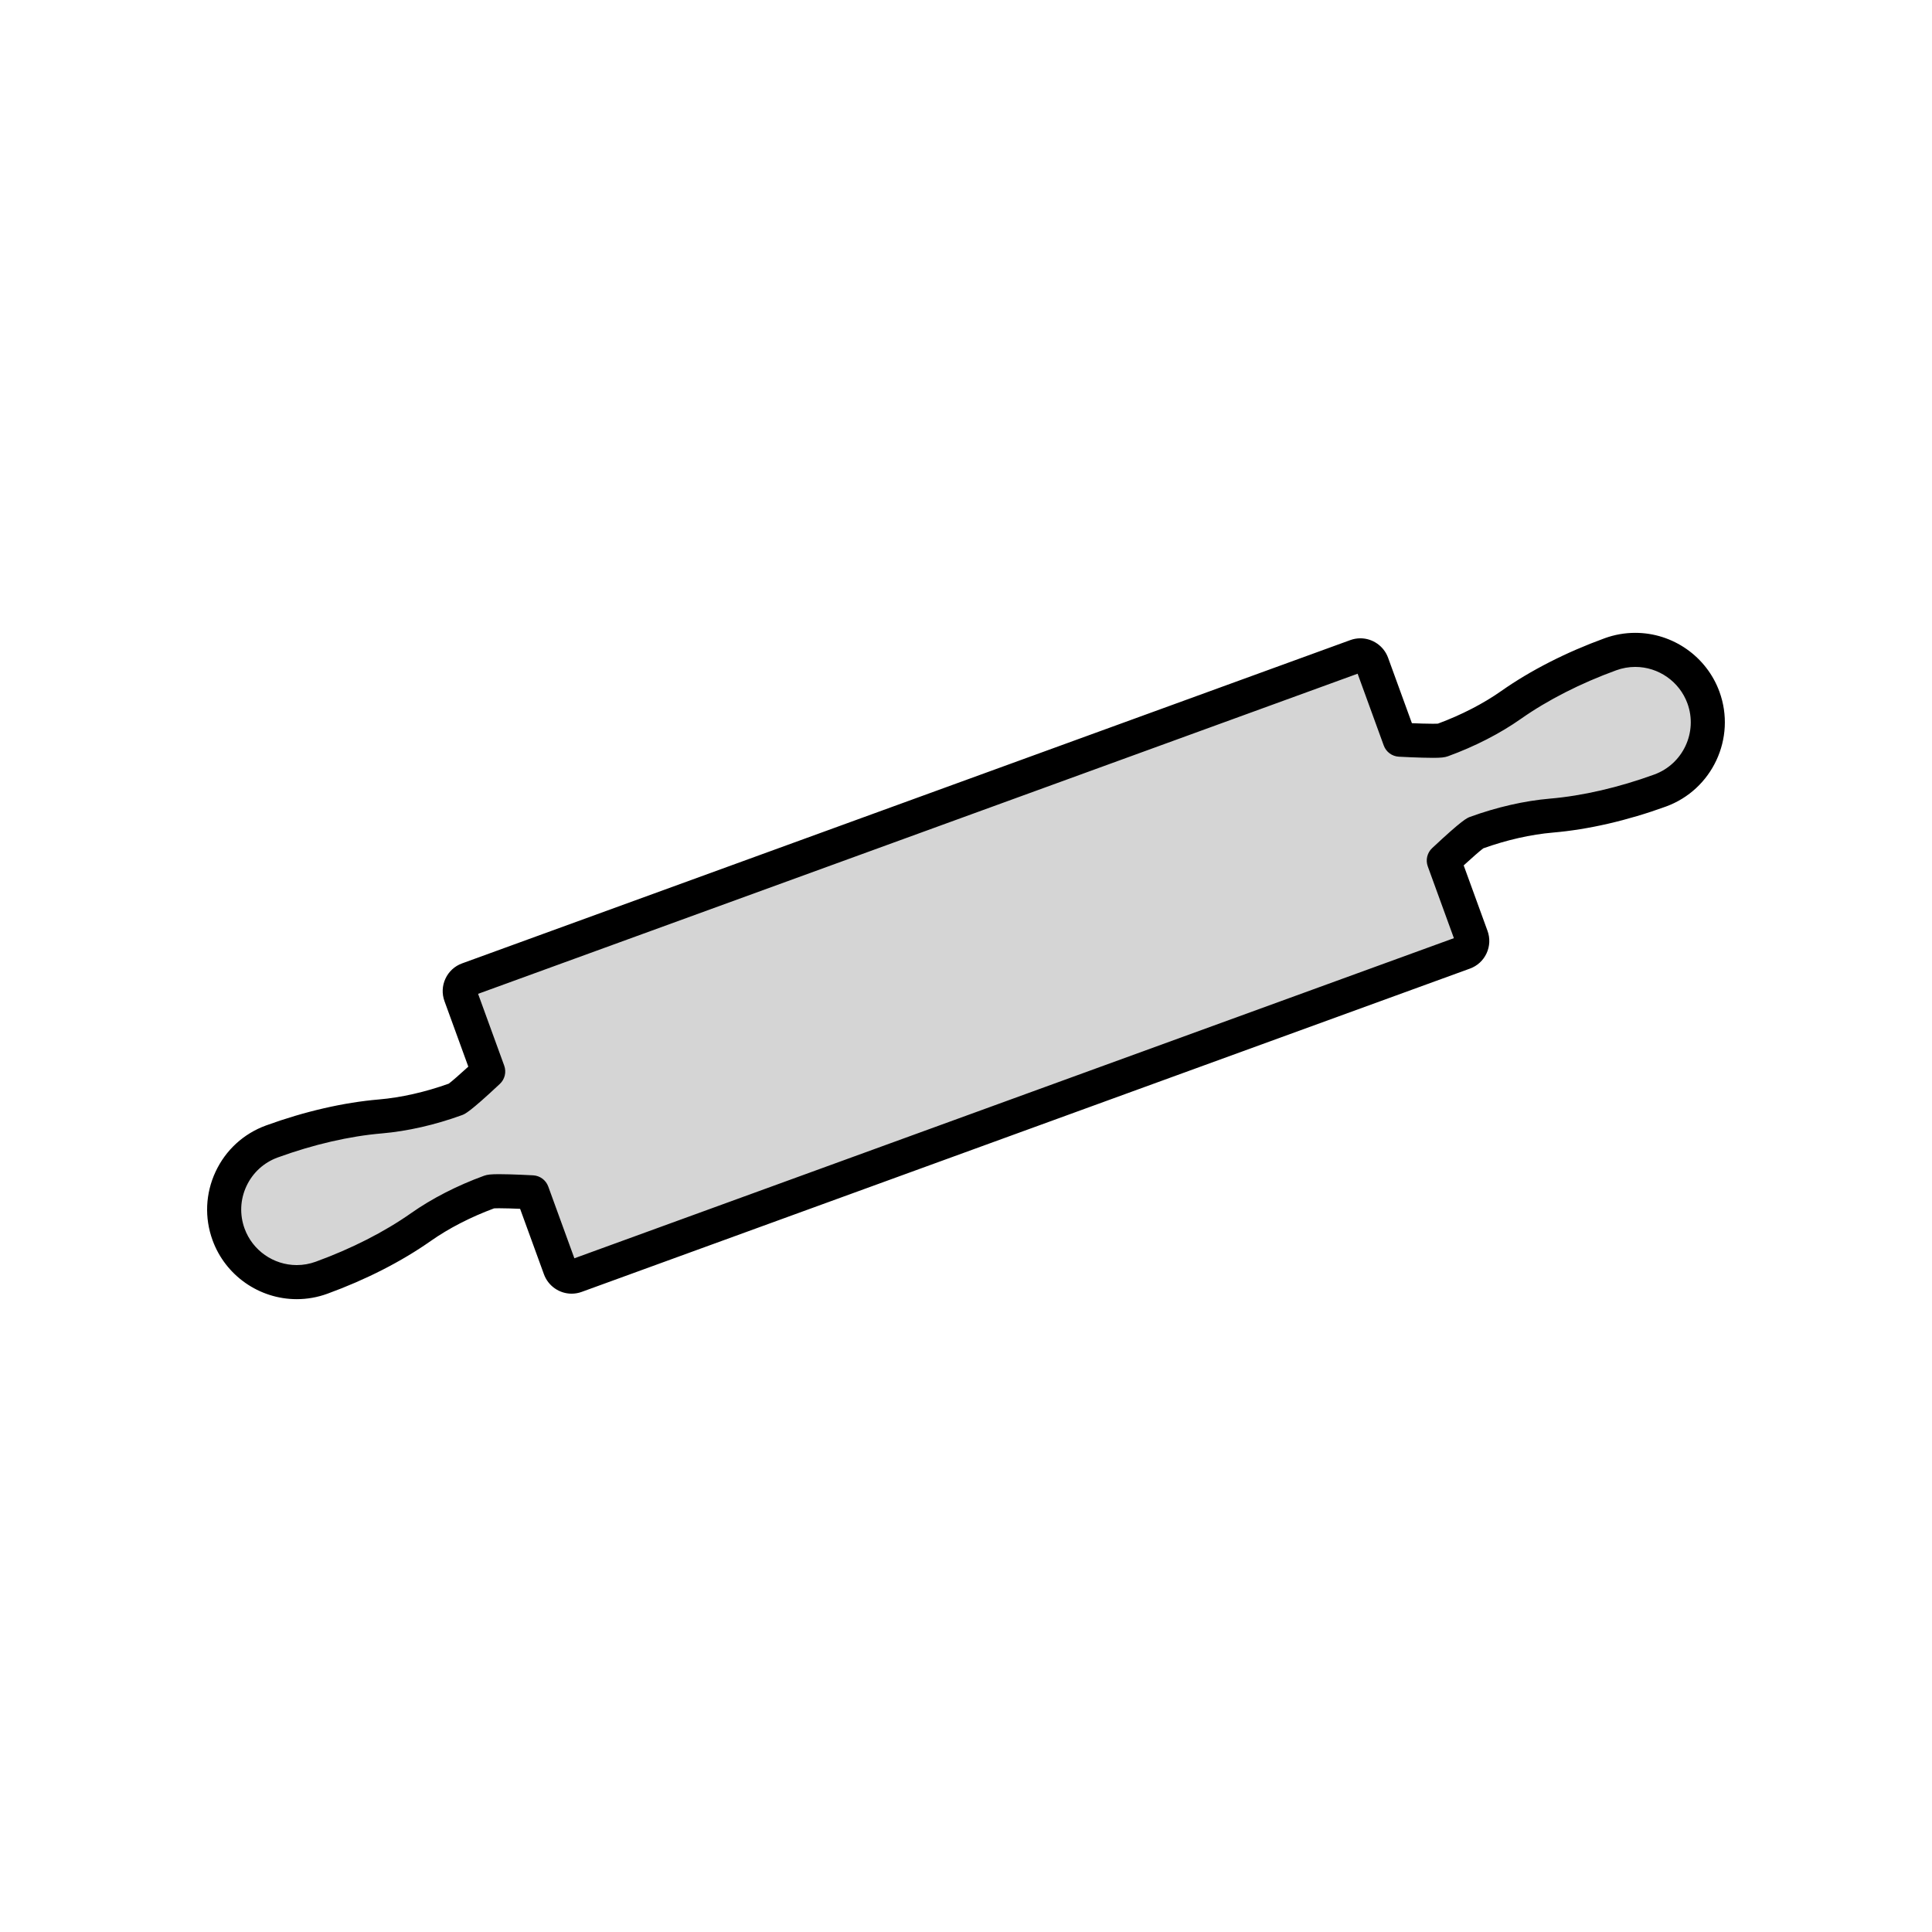 <?xml version="1.0" encoding="utf-8"?>
<!-- Generator: Adobe Illustrator 16.0.0, SVG Export Plug-In . SVG Version: 6.00 Build 0)  -->
<!DOCTYPE svg PUBLIC "-//W3C//DTD SVG 1.1//EN" "http://www.w3.org/Graphics/SVG/1.1/DTD/svg11.dtd">
<svg version="1.1" xmlns="http://www.w3.org/2000/svg" xmlns:xlink="http://www.w3.org/1999/xlink" x="0px" y="0px"
	 width="453.543px" height="453.544px" viewBox="0 0 453.543 453.544" enable-background="new 0 0 453.543 453.544"
	 xml:space="preserve">
<g id="kvadrat">
</g>
<g id="bg" display="none">
	<rect x="-6955.794" y="-3296.277" display="inline" width="15266.867" height="13678.951"/>
</g>
<g id="color" display="none">
	<g display="inline">
		
			<path fill="#EED2A3" stroke="#000000" stroke-width="8" stroke-linecap="round" stroke-linejoin="round" stroke-miterlimit="10" d="
			M378.048,153.595c-9.092,3.31-17.096,7.514-23.299,11.877c-4.498,3.168-10.021,6.05-16.203,8.302
			c-0.984,0.357-9.947-0.131-9.947-0.131l-6.504-17.872c-0.553-1.516-2.225-2.295-3.729-1.749L109.839,229.92
			c-1.514,0.552-2.287,2.229-1.736,3.736l6.504,17.874c0,0-6.549,6.135-7.537,6.493c-6.184,2.25-12.26,3.589-17.756,4.061
			c-7.545,0.639-16.373,2.562-25.475,5.873c-8.84,3.217-13.398,12.987-10.182,21.824c3.213,8.829,12.986,13.386,21.826,10.169
			c9.1-3.312,17.1-7.515,23.303-11.876c4.504-3.17,10.02-6.049,16.207-8.302c0.982-0.357,9.951,0.134,9.951,0.134l6.504,17.866
			c0.551,1.518,2.217,2.297,3.734,1.745l208.521-75.896c1.51-0.549,2.283-2.219,1.732-3.732l-6.502-17.868
			c0,0,6.547-6.138,7.535-6.499c6.176-2.248,12.26-3.587,17.75-4.058c7.555-0.646,16.387-2.57,25.48-5.879
			c8.842-3.22,13.4-12.991,10.188-21.821C396.669,154.928,386.892,150.376,378.048,153.595z"/>
	</g>
	<g id="rdeča7bela" display="inline">
	</g>
	
		<rect x="-7466.08" y="-3716.285" display="inline" fill="none" stroke="#000000" stroke-miterlimit="10" width="16736" height="13952"/>
</g>
<g id="cb_1_">
	<g>
		<g>
			<path fill="#D5D5D5" d="M378.048,153.595c-9.092,3.31-17.096,7.514-23.299,11.877c-4.498,3.168-10.021,6.05-16.203,8.302
				c-0.984,0.357-9.947-0.131-9.947-0.131l-6.504-17.872c-0.553-1.516-2.225-2.295-3.729-1.749L109.839,229.92
				c-1.514,0.552-2.287,2.229-1.736,3.736l6.504,17.874c0,0-6.549,6.135-7.537,6.493c-6.184,2.25-12.26,3.589-17.756,4.061
				c-7.545,0.639-16.373,2.562-25.475,5.873c-8.84,3.217-13.398,12.987-10.182,21.824c3.213,8.829,12.986,13.386,21.826,10.169
				c9.1-3.312,17.1-7.515,23.303-11.876c4.504-3.17,10.02-6.049,16.207-8.302c0.982-0.357,9.951,0.134,9.951,0.134l6.504,17.866
				c0.551,1.518,2.217,2.297,3.734,1.745l208.521-75.896c1.51-0.549,2.283-2.219,1.732-3.732l-6.502-17.868
				c0,0,6.547-6.138,7.535-6.499c6.176-2.248,12.26-3.587,17.75-4.058c7.555-0.646,16.387-2.57,25.48-5.879
				c8.842-3.22,13.4-12.991,10.188-21.821C396.669,154.928,386.892,150.376,378.048,153.595z"/>
			<path d="M69.659,304.982c-8.808,0-16.749-5.559-19.76-13.833c-1.921-5.278-1.671-10.988,0.704-16.079
				c2.375-5.09,6.59-8.951,11.869-10.872c9.036-3.288,18.201-5.397,26.505-6.1c5.187-0.445,10.84-1.725,16.371-3.706
				c0.754-0.557,2.657-2.229,4.591-3.994l-5.594-15.375c-0.631-1.728-0.552-3.603,0.224-5.277c0.778-1.679,2.164-2.952,3.901-3.585
				l208.529-75.899c0.761-0.276,1.552-0.416,2.355-0.416c2.895,0,5.506,1.83,6.5,4.553l5.595,15.373
				c1.547,0.065,3.475,0.131,4.915,0.131c0.618,0,0.982-0.013,1.181-0.023c5.517-2.042,10.664-4.694,14.903-7.68
				c6.832-4.805,15.211-9.081,24.234-12.365c2.324-0.846,4.747-1.274,7.201-1.274c8.809,0,16.751,5.559,19.766,13.833
				c3.963,10.892-1.679,22.98-12.577,26.949c-9.022,3.282-18.188,5.394-26.508,6.105c-5.192,0.445-10.843,1.724-16.365,3.702
				c-0.754,0.559-2.658,2.232-4.593,4l5.593,15.37c0.631,1.733,0.551,3.608-0.224,5.279c-0.778,1.677-2.164,2.949-3.901,3.581
				l-208.52,75.896c-0.764,0.278-1.561,0.418-2.368,0.418c-2.895,0-5.505-1.832-6.494-4.558l-5.593-15.362
				c-1.553-0.065-3.491-0.133-4.933-0.133c-0.609,0-0.97,0.013-1.167,0.023c-5.515,2.041-10.663,4.692-14.908,7.68
				c-6.835,4.806-15.216,9.081-24.237,12.364C74.531,304.554,72.11,304.982,69.659,304.982z M112.232,233.306l6.134,16.857
				c0.548,1.505,0.145,3.192-1.024,4.287c-7.148,6.696-8.208,7.08-8.908,7.334c-6.291,2.289-12.785,3.771-18.778,4.286
				c-7.614,0.645-16.067,2.597-24.449,5.646c-3.271,1.19-5.883,3.583-7.355,6.737c-1.471,3.153-1.626,6.691-0.436,9.96
				c1.865,5.125,6.785,8.569,12.242,8.569c1.516,0,3.016-0.266,4.458-0.791c8.369-3.045,16.104-6.984,22.37-11.389
				c4.906-3.453,10.833-6.492,17.139-8.789c0.774-0.281,1.633-0.372,3.538-0.372c3.034,0,7.799,0.259,8,0.27
				c1.599,0.088,2.992,1.121,3.54,2.626l6.133,16.849l206.47-75.15l-6.131-16.849c-0.547-1.504-0.145-3.191,1.023-4.286
				c7.143-6.696,8.199-7.083,8.897-7.338c6.293-2.291,12.786-3.772,18.782-4.286c7.629-0.653,16.085-2.607,24.455-5.652
				c6.753-2.459,10.251-9.949,7.796-16.695c-1.867-5.125-6.79-8.57-12.249-8.57c-1.518,0-3.021,0.267-4.464,0.792
				c-8.37,3.047-16.104,6.985-22.366,11.39c-4.898,3.45-10.824,6.49-17.135,8.789c-0.777,0.282-1.64,0.373-3.553,0.373
				c-3.034,0-7.781-0.257-7.981-0.268c-1.6-0.087-2.993-1.121-3.541-2.626l-6.134-16.855L112.232,233.306z"/>
		</g>
	</g>
	<g id="rdeča7bela_copy_3">
	</g>
	<path d="M9270.42,10236.215h-16737v-13953h16737V10236.215z M-7466.08,10235.215h16736l-0.5-13951h-16735.5l0.5,13951H-7466.08z"/>
</g>
<g id="cb" display="none">
	<g display="inline">
		<path fill="none" stroke="#000000" stroke-width="8" stroke-linecap="round" stroke-linejoin="round" stroke-miterlimit="10" d="
			M378.048,153.595c-9.092,3.31-17.096,7.514-23.299,11.877c-4.498,3.168-10.021,6.05-16.203,8.302
			c-0.984,0.357-9.947-0.131-9.947-0.131l-6.504-17.872c-0.553-1.516-2.225-2.295-3.729-1.749L109.839,229.92
			c-1.514,0.552-2.287,2.229-1.736,3.736l6.504,17.874c0,0-6.549,6.135-7.537,6.493c-6.184,2.25-12.26,3.589-17.756,4.061
			c-7.545,0.639-16.373,2.562-25.475,5.873c-8.84,3.217-13.398,12.987-10.182,21.824c3.213,8.829,12.986,13.386,21.826,10.169
			c9.1-3.312,17.1-7.515,23.303-11.876c4.504-3.17,10.02-6.049,16.207-8.302c0.982-0.357,9.951,0.134,9.951,0.134l6.504,17.866
			c0.551,1.518,2.217,2.297,3.734,1.745l208.521-75.896c1.51-0.549,2.283-2.219,1.732-3.732l-6.502-17.868
			c0,0,6.547-6.138,7.535-6.499c6.176-2.248,12.26-3.587,17.75-4.058c7.555-0.646,16.387-2.57,25.48-5.879
			c8.842-3.22,13.4-12.991,10.188-21.821C396.669,154.928,386.892,150.376,378.048,153.595z"/>
	</g>
	<g id="rdeča7bela_copy" display="inline">
	</g>
</g>
<g id="pivot">
	<circle fill="none" cx="224.539" cy="300.974" r="14.133"/>
</g>
</svg>
